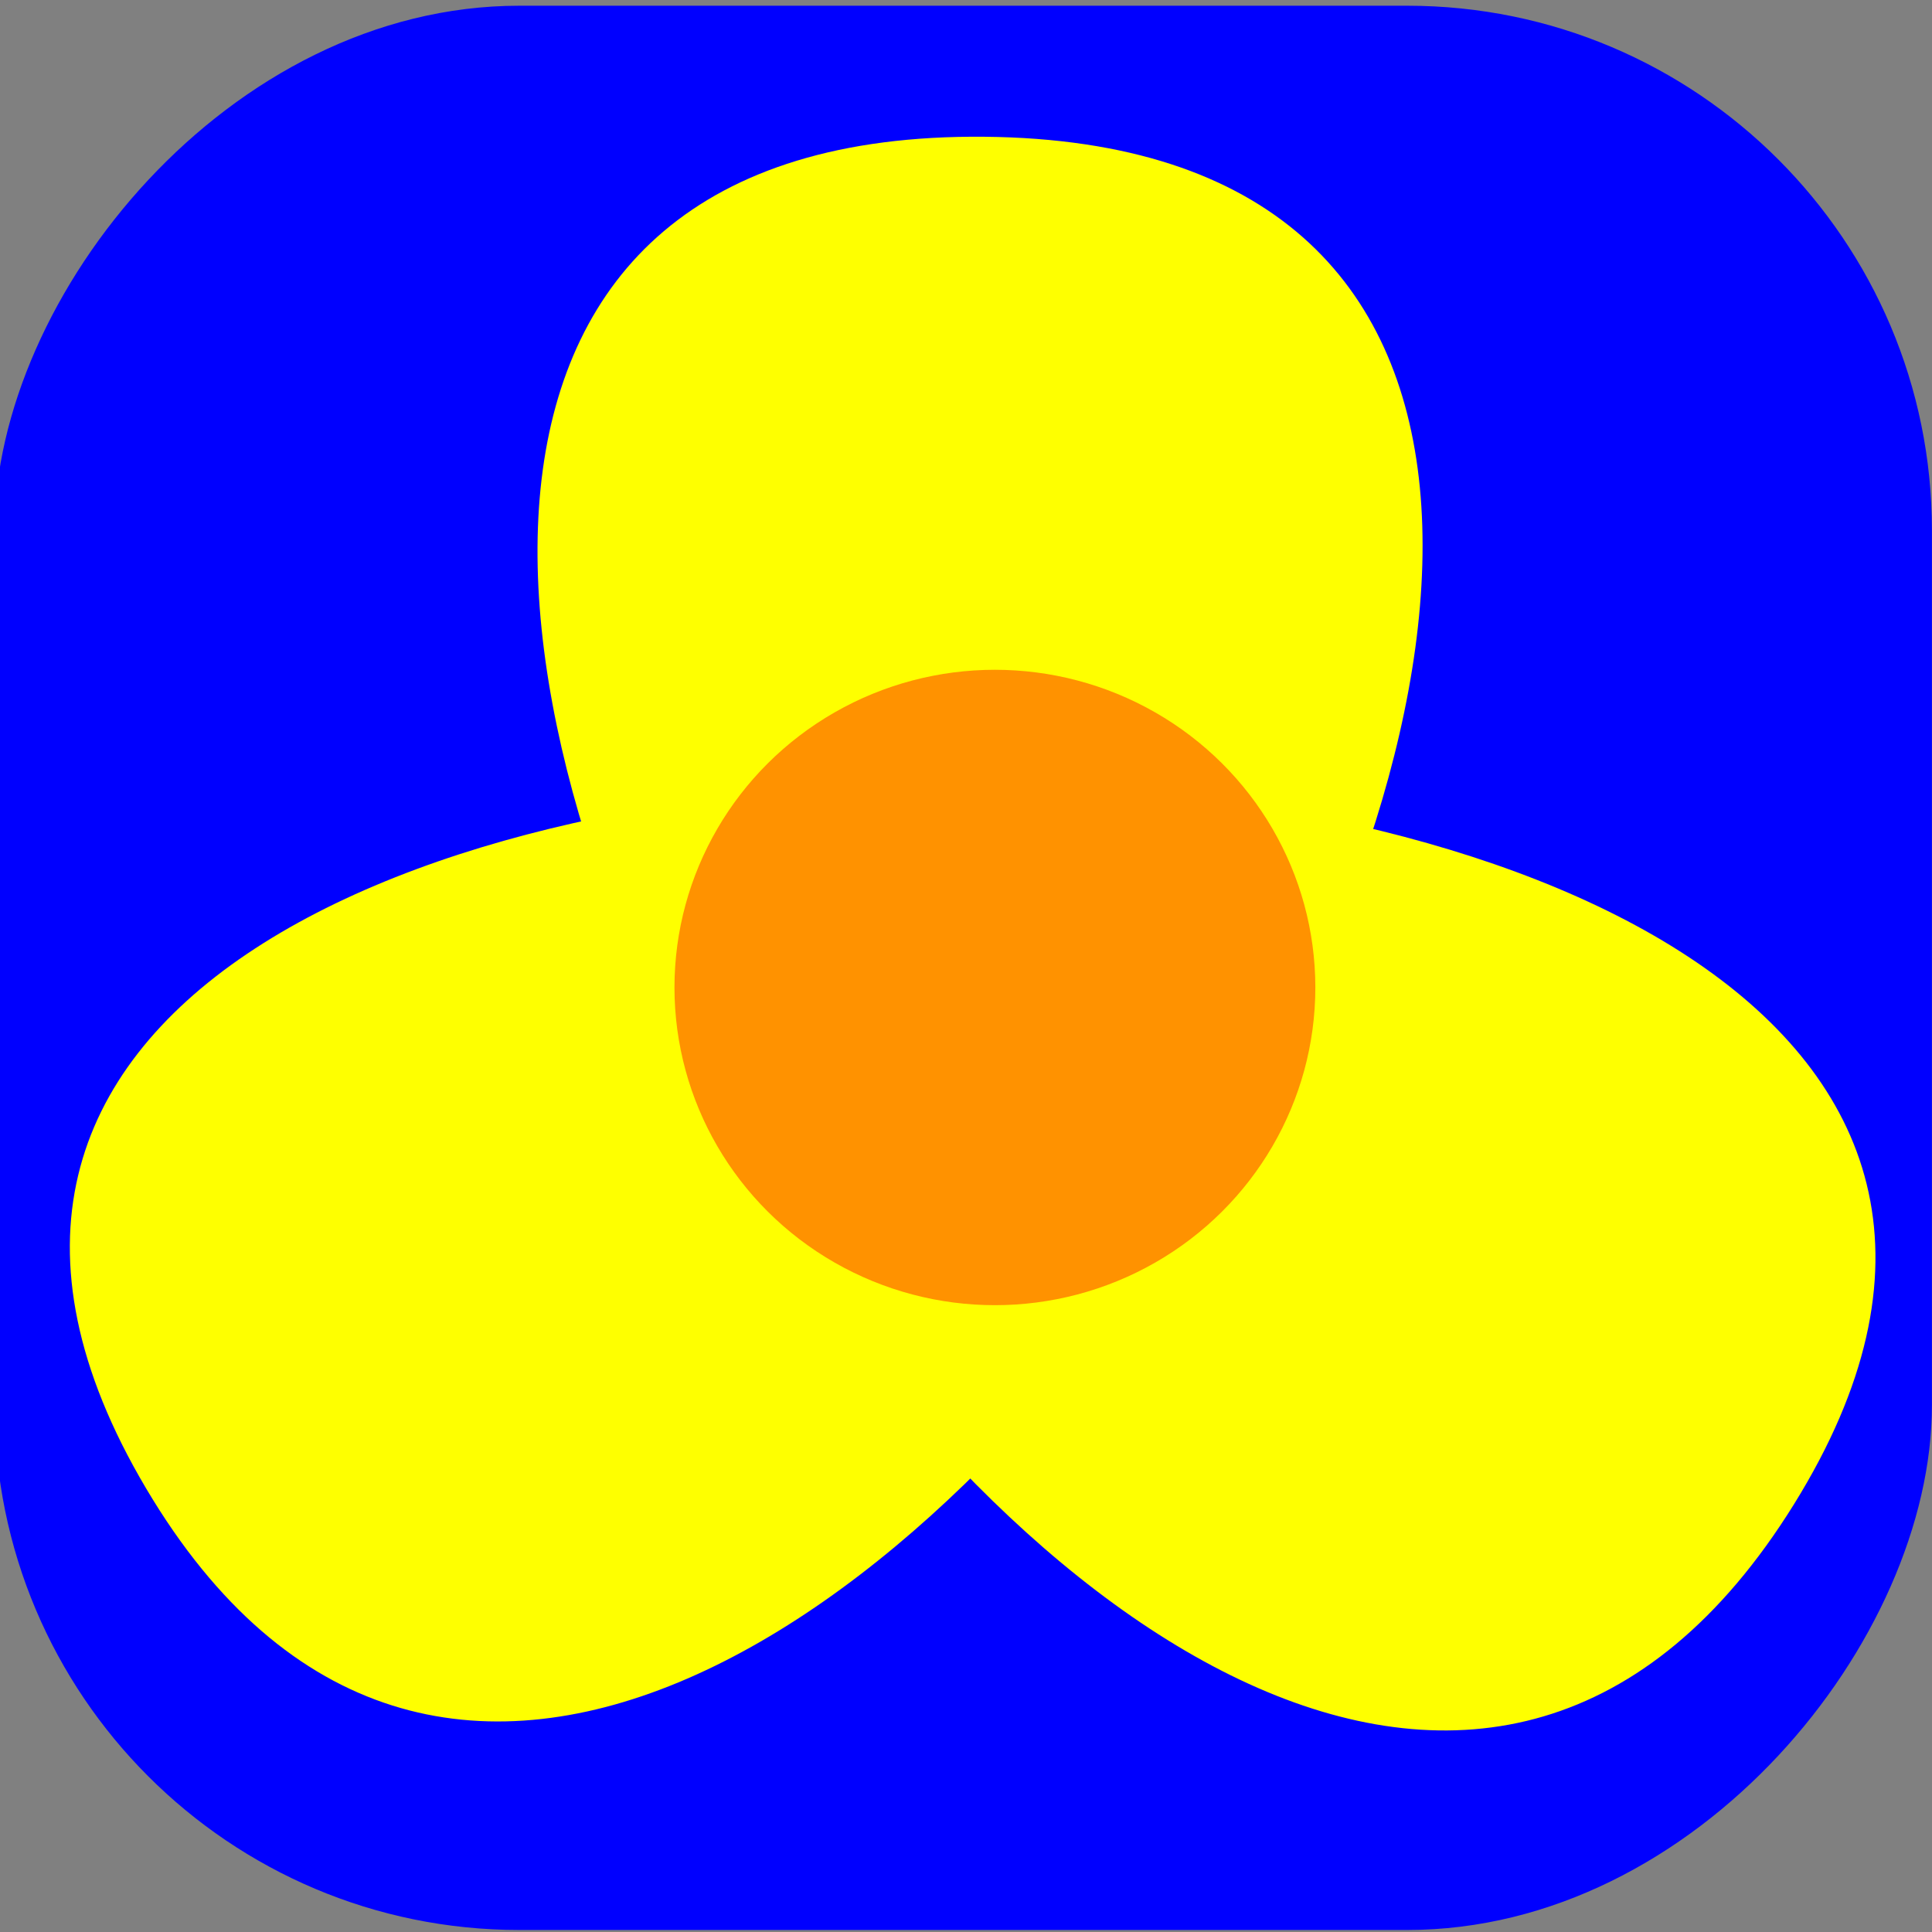 <?xml version="1.0" encoding="UTF-8" standalone="no"?>
<svg
   xmlns:dc="http://purl.org/dc/elements/1.1/"
   xmlns:cc="http://creativecommons.org/ns#"
   xmlns:rdf="http://www.w3.org/1999/02/22-rdf-syntax-ns#"
   xmlns:svg="http://www.w3.org/2000/svg"
   xmlns="http://www.w3.org/2000/svg"
   xmlns:sodipodi="http://sodipodi.sourceforge.net/DTD/sodipodi-0.dtd"
   xmlns:inkscape="http://www.inkscape.org/namespaces/inkscape"
   sodipodi:docname="logo.svg"
   inkscape:version="1.0 (4035a4fb49, 2020-05-01)"
   id="svg8"
   version="1.1"
   viewBox="0 0 31.75 31.75"
   height="120"
   width="120">
  <rect x="0" y="0" width="31.75" height="31.75" fill="#808080" stroke="none"/>
  <defs
     id="defs2">
    <rect
       id="rect841"
       height="76.439"
       width="45.97"
       y="34.21"
       x="52.118" />
  </defs>
  <sodipodi:namedview
     inkscape:guide-bbox="true"
     showguides="true"
     inkscape:window-maximized="1"
     inkscape:window-y="-8"
     inkscape:window-x="1912"
     inkscape:window-height="1017"
     inkscape:window-width="1920"
     inkscape:snap-page="false"
     units="px"
     showgrid="false"
     inkscape:document-rotation="0"
     inkscape:current-layer="layer1"
     inkscape:document-units="mm"
     inkscape:cy="67.846403"
     inkscape:cx="74.975513"
     inkscape:zoom="5.6"
     inkscape:pageshadow="2"
     inkscape:pageopacity="0.0"
     borderopacity="1.0"
     bordercolor="#666666"
     pagecolor="#ffffff"
     id="base">
    <sodipodi:guide
       id="guide863"
       orientation="0,-1"
       position="9.449,32.884" />
  </sodipodi:namedview>
  <g
     id="layer1"
     inkscape:groupmode="layer"
     inkscape:label="Layer 1">
    <rect
       transform="scale(-1,1)"
       ry="8.624"
       y="0.094"
       x="-31.749"
       height="31.623"
       width="31.839"
       id="rect835"
       style="fill:#0000ff;stroke:none;stroke-width:0.265;stroke-miterlimit:2.2;paint-order:markers fill stroke" />
    <path
       transform="matrix(-0.462,0,0,0.44,47.453,-13.128)"
       inkscape:transform-center-y="-3.5409621"
       inkscape:transform-center-x="0.0778843"
       d="M 97.518,85.423 C 117.682,49.677 18.018,50.673 38.892,86.008 59.766,121.344 108.736,34.534 67.697,34.944 26.659,35.354 77.354,121.168 97.518,85.423 Z"
       inkscape:randomized="0"
       inkscape:rounded="-0.7"
       inkscape:flatsided="true"
       sodipodi:arg2="1.5608036"
       sodipodi:arg1="0.513606"
       sodipodi:r2="16.924725"
       sodipodi:r1="33.849449"
       sodipodi:cy="68.791664"
       sodipodi:cx="68.035713"
       sodipodi:sides="3"
       id="path837"
       style="fill:#feff00;fill-opacity:1;stroke:none;stroke-width:0.587;stroke-miterlimit:2.2;paint-order:markers fill stroke"
       sodipodi:type="star" />
    <ellipse
       ry="5.221"
       rx="5.266"
       cy="16.228"
       cx="16.35"
       id="path861"
       style="fill:#ff9200;fill-opacity:1;stroke:none;stroke-width:0.265;stroke-miterlimit:2.2;paint-order:markers fill stroke" />
  </g>
</svg>
